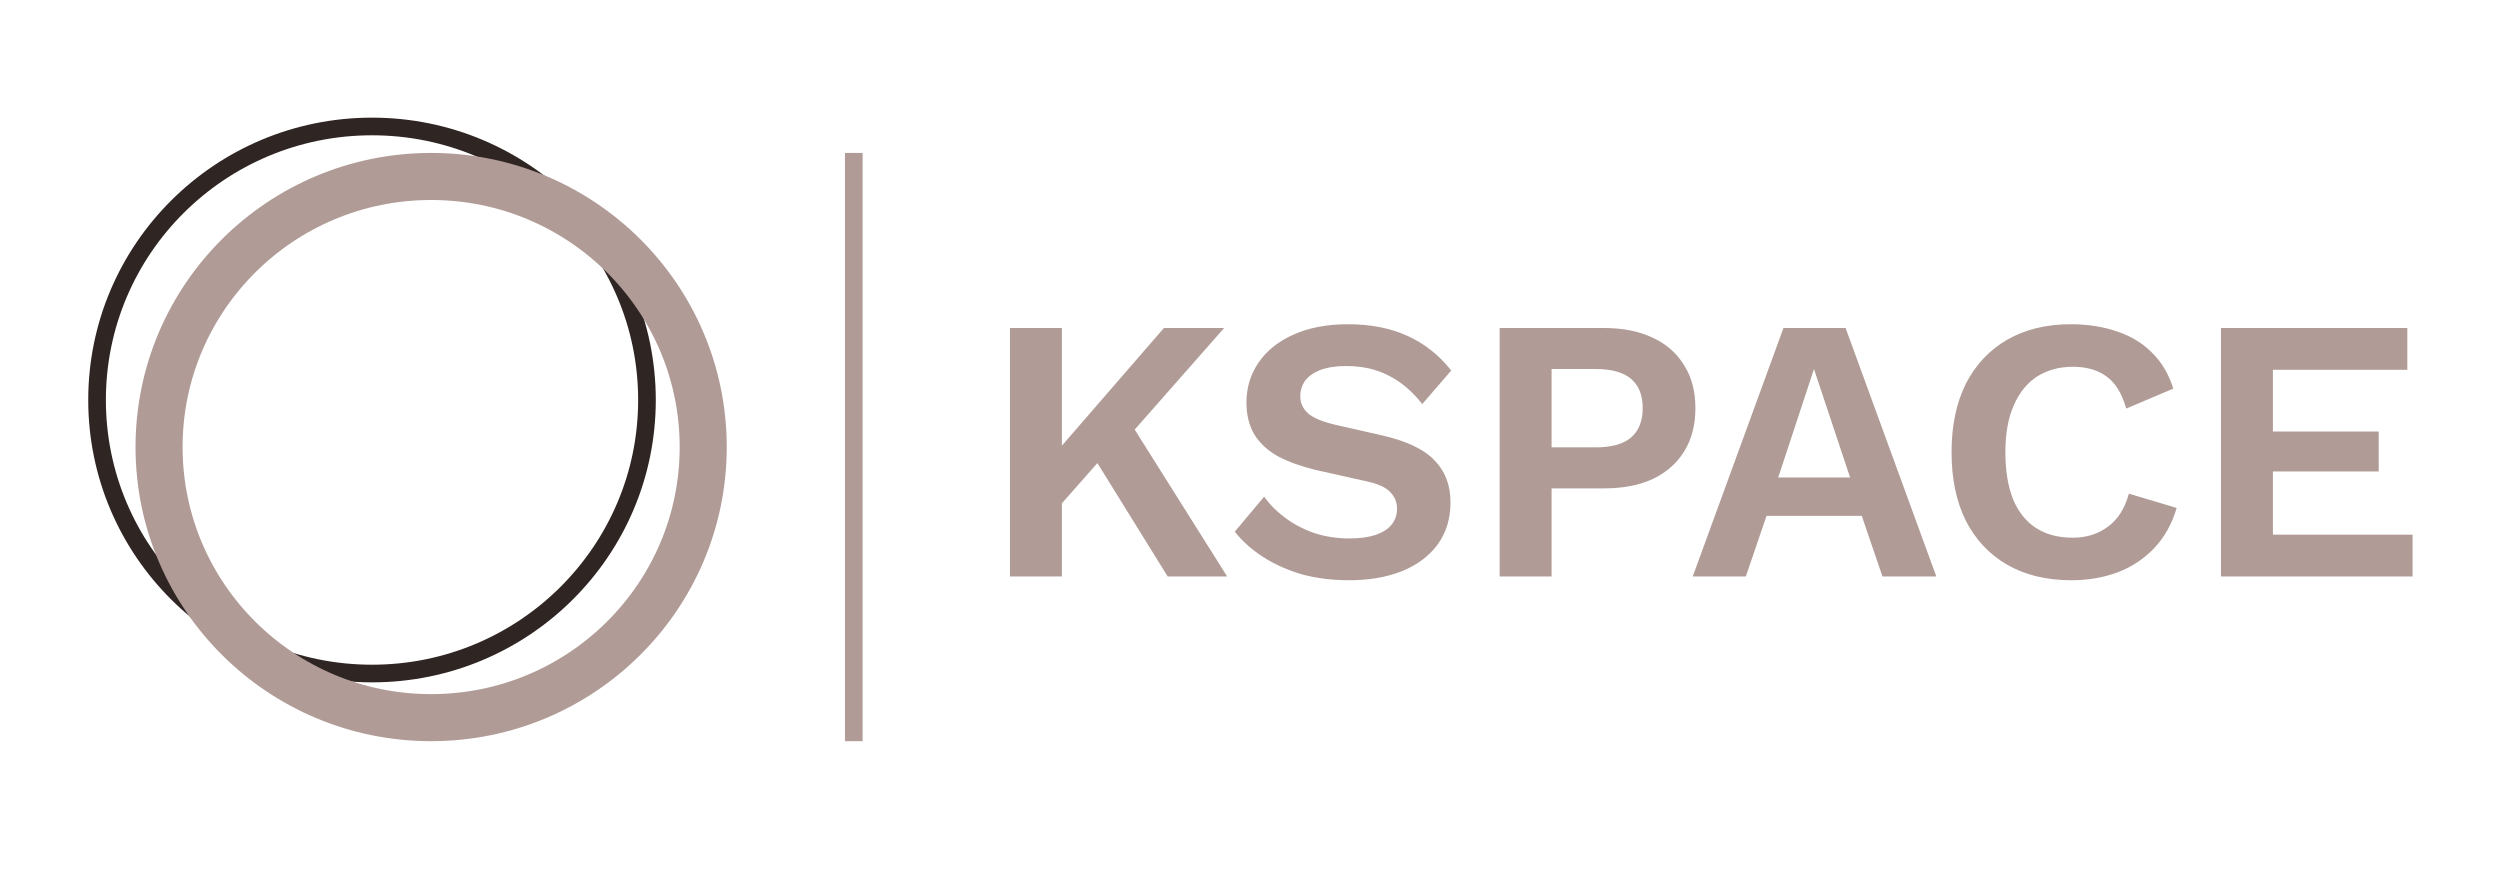 <svg width="85" height="30" viewBox="0 0 85 30" fill="none" xmlns="http://www.w3.org/2000/svg">
<path d="M21.997 13.6C21.997 18.735 17.813 22.9 12.648 22.9C7.484 22.9 3.3 18.735 3.3 13.6C3.3 8.465 7.484 4.3 12.648 4.3C17.813 4.3 21.997 8.465 21.997 13.6Z" stroke="#2F2523" stroke-width="0.6"/>
<path d="M23.909 15.2C23.909 20.277 19.771 24.4 14.658 24.4C9.546 24.4 5.408 20.277 5.408 15.2C5.408 10.123 9.546 6 14.658 6C19.771 6 23.909 10.123 23.909 15.2Z" stroke="#B09B96" stroke-width="1.6"/>
<line x1="29.029" y1="5.2" x2="29.029" y2="25.2" stroke="#B09B96" stroke-width="0.6"/>
<path d="M41.621 11.152L37.755 15.543L37.614 15.402L35.502 17.795L35.234 16.157L39.573 11.152H41.621ZM36.104 11.152V19.6H34.338V11.152H36.104ZM38.242 14.07L41.723 19.6H39.701L36.885 15.056L38.242 14.07ZM45.835 11.024C46.603 11.024 47.277 11.156 47.857 11.421C48.438 11.685 48.933 12.078 49.342 12.598L48.357 13.738C48.007 13.294 47.623 12.97 47.205 12.765C46.795 12.552 46.317 12.445 45.771 12.445C45.413 12.445 45.114 12.492 44.875 12.586C44.645 12.68 44.474 12.803 44.363 12.957C44.261 13.111 44.209 13.281 44.209 13.469C44.209 13.699 44.299 13.896 44.478 14.058C44.657 14.211 44.965 14.339 45.4 14.442L46.974 14.8C47.81 14.988 48.408 15.269 48.766 15.645C49.133 16.012 49.317 16.49 49.317 17.078C49.317 17.633 49.172 18.111 48.881 18.512C48.591 18.905 48.186 19.208 47.665 19.421C47.145 19.626 46.547 19.728 45.873 19.728C45.285 19.728 44.743 19.66 44.248 19.523C43.761 19.378 43.326 19.182 42.942 18.934C42.558 18.687 42.238 18.401 41.982 18.077L42.981 16.887C43.177 17.16 43.42 17.403 43.71 17.616C44 17.829 44.329 18 44.696 18.128C45.071 18.248 45.464 18.307 45.873 18.307C46.223 18.307 46.518 18.269 46.757 18.192C47.004 18.107 47.188 17.992 47.307 17.846C47.435 17.693 47.499 17.509 47.499 17.296C47.499 17.074 47.422 16.887 47.269 16.733C47.123 16.571 46.85 16.447 46.449 16.362L44.734 15.978C44.239 15.858 43.813 15.705 43.454 15.517C43.104 15.321 42.836 15.073 42.648 14.774C42.469 14.467 42.379 14.105 42.379 13.687C42.379 13.183 42.516 12.731 42.789 12.33C43.062 11.929 43.454 11.613 43.966 11.383C44.487 11.144 45.11 11.024 45.835 11.024ZM54.533 11.152C55.182 11.152 55.736 11.263 56.197 11.485C56.658 11.698 57.012 12.01 57.26 12.419C57.516 12.82 57.644 13.307 57.644 13.879C57.644 14.45 57.516 14.941 57.26 15.351C57.012 15.752 56.658 16.063 56.197 16.285C55.736 16.498 55.182 16.605 54.533 16.605H52.754V19.6H50.988V11.152H54.533ZM54.264 15.21C54.794 15.21 55.19 15.099 55.455 14.877C55.719 14.646 55.852 14.314 55.852 13.879C55.852 13.435 55.719 13.102 55.455 12.88C55.19 12.658 54.794 12.547 54.264 12.547H52.754V15.21H54.264ZM65.835 19.6H64.004L63.3 17.539H60.062L59.358 19.6H57.553L60.638 11.152H62.75L65.835 19.6ZM60.459 16.234H62.903L61.675 12.547L60.459 16.234ZM74.007 17.27C73.845 17.817 73.589 18.273 73.239 18.64C72.889 19.007 72.475 19.28 71.998 19.459C71.52 19.639 70.995 19.728 70.423 19.728C69.587 19.728 68.862 19.553 68.247 19.203C67.641 18.853 67.172 18.354 66.839 17.706C66.515 17.057 66.353 16.281 66.353 15.376C66.353 14.472 66.515 13.695 66.839 13.046C67.172 12.398 67.641 11.899 68.247 11.549C68.862 11.199 69.578 11.024 70.398 11.024C70.978 11.024 71.503 11.105 71.972 11.267C72.441 11.421 72.838 11.66 73.162 11.984C73.495 12.308 73.738 12.718 73.892 13.213L72.292 13.891C72.147 13.379 71.925 13.017 71.626 12.803C71.328 12.581 70.944 12.47 70.474 12.47C70.014 12.47 69.608 12.581 69.258 12.803C68.917 13.025 68.653 13.354 68.465 13.789C68.277 14.216 68.183 14.745 68.183 15.376C68.183 15.999 68.269 16.528 68.439 16.963C68.618 17.398 68.879 17.727 69.22 17.949C69.561 18.171 69.979 18.282 70.474 18.282C70.935 18.282 71.332 18.158 71.665 17.91C72.006 17.663 72.245 17.288 72.382 16.784L74.007 17.27ZM75.513 19.6V11.152H81.849V12.573H77.279V14.672H80.876V16.029H77.279V18.179H82.028V19.6H75.513Z" fill="#B09B96"/>
</svg>

